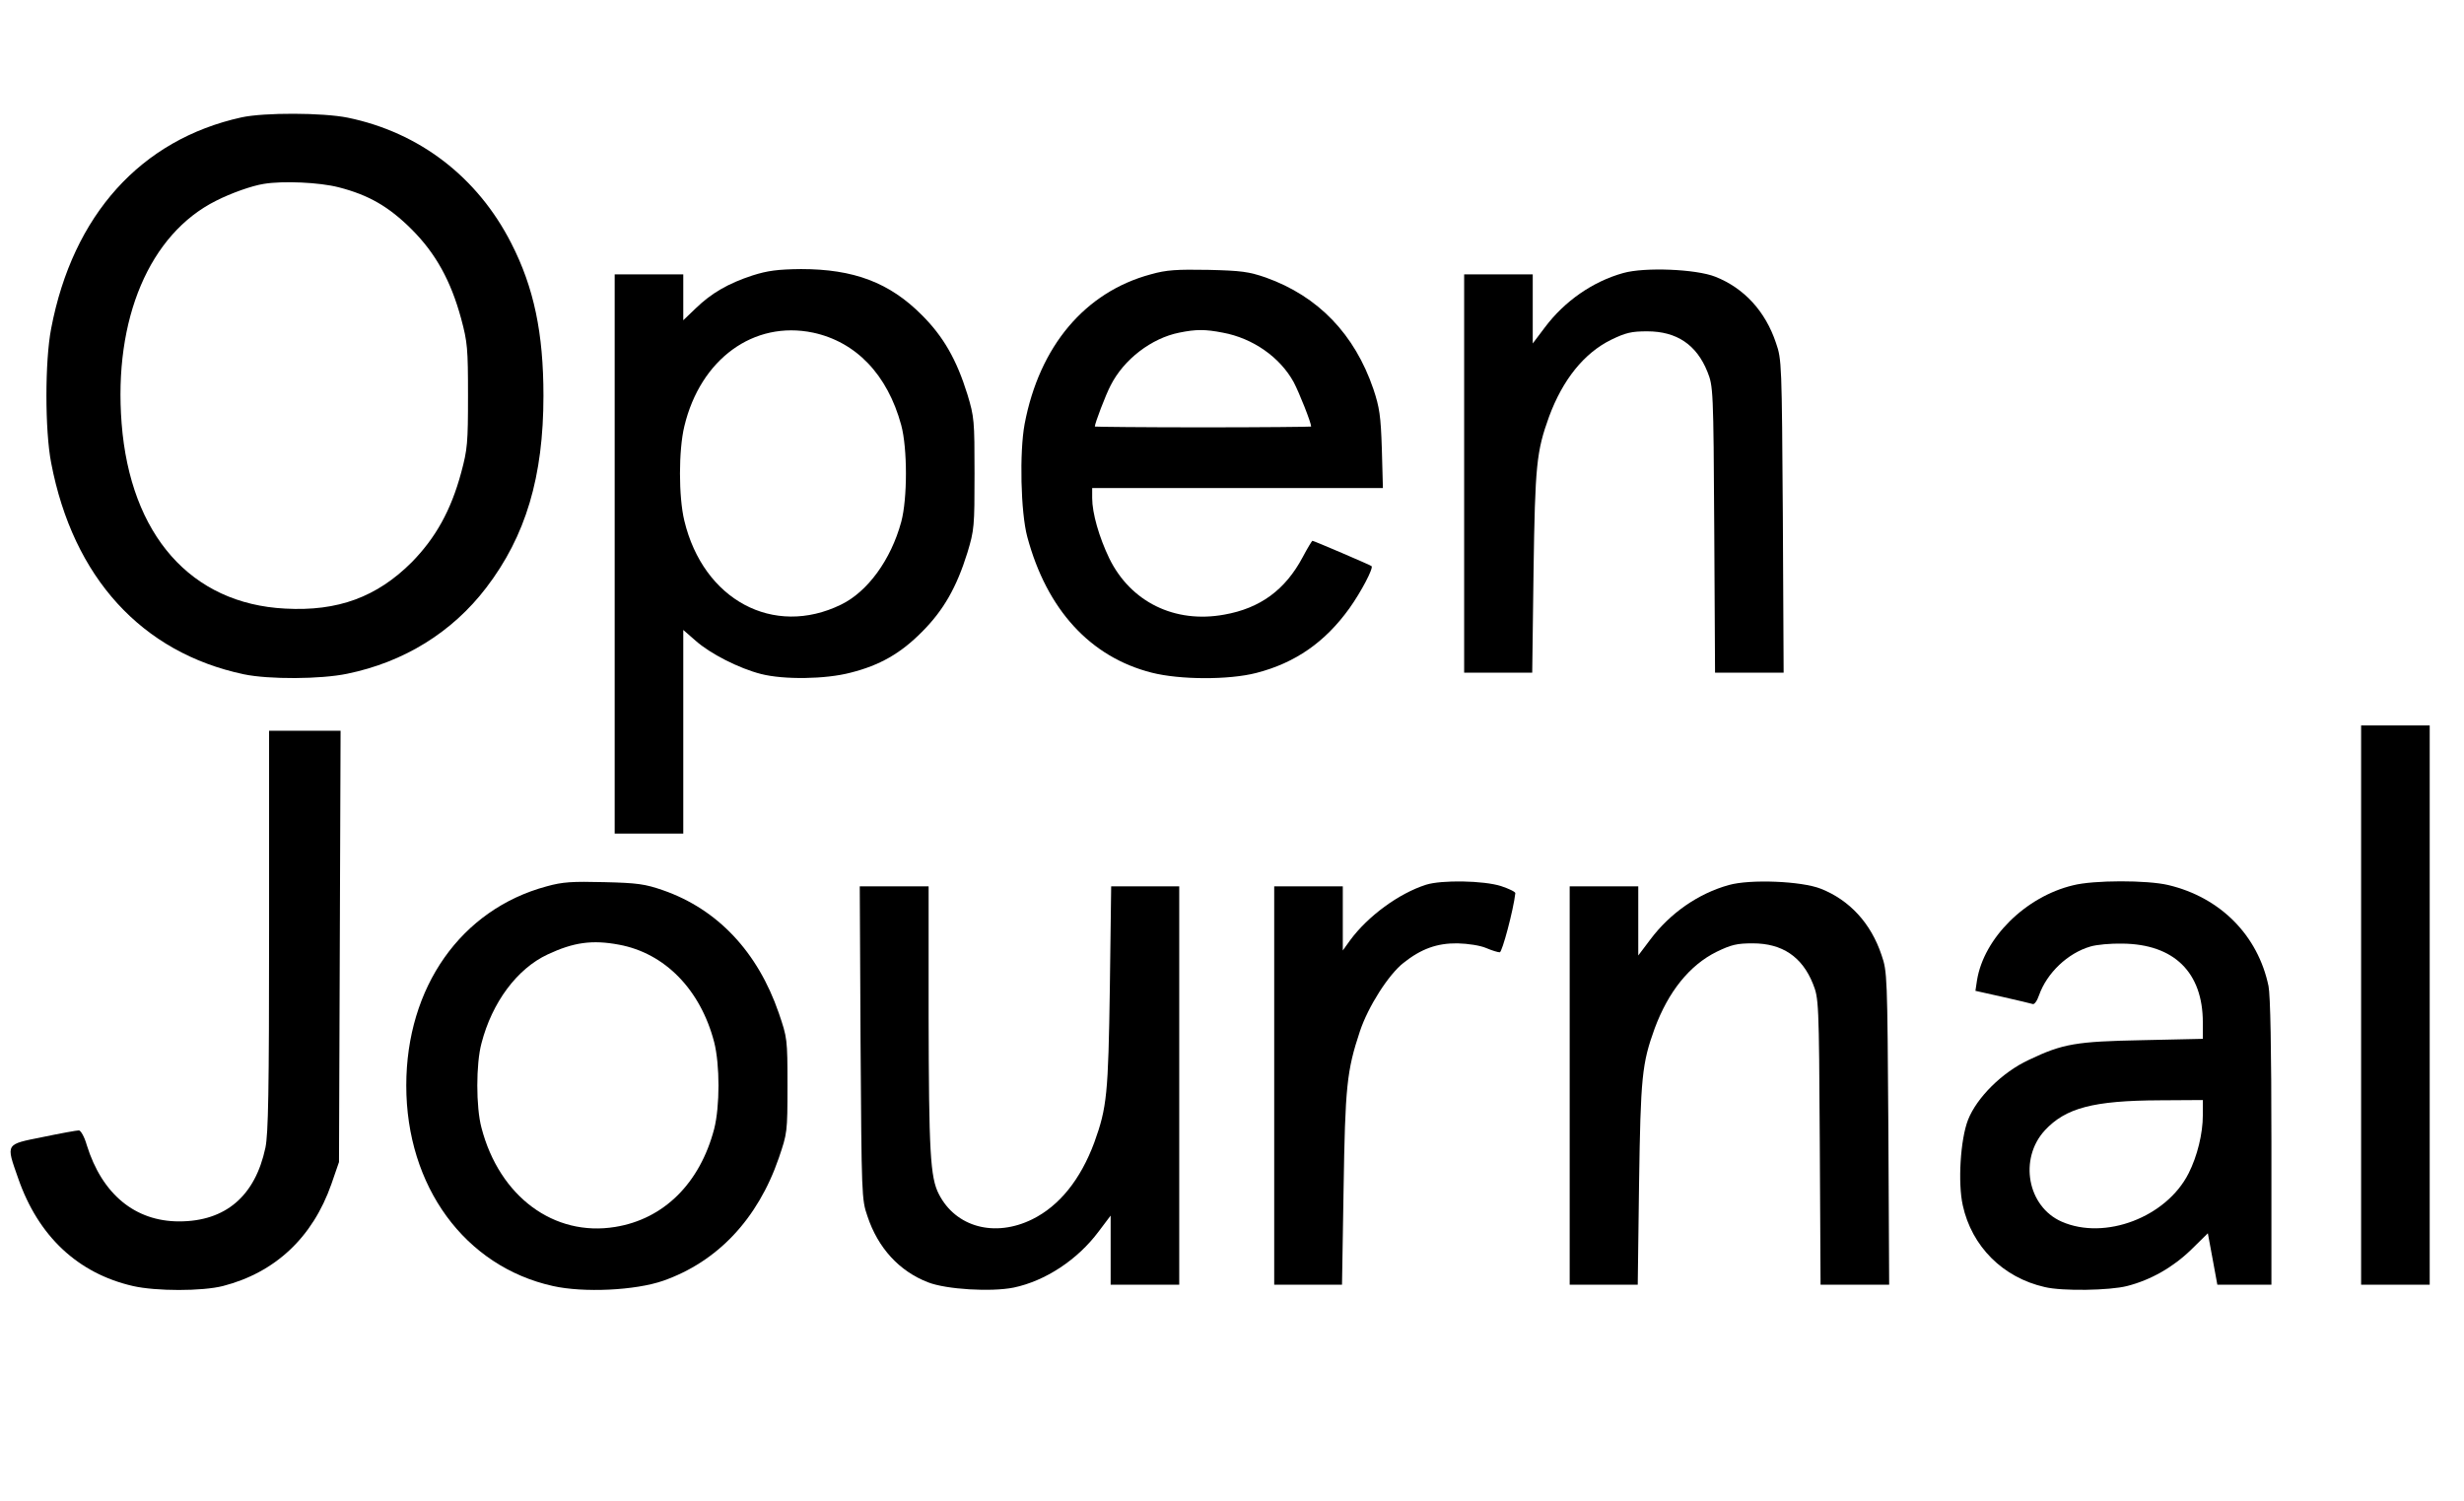 <?xml version="1.0" standalone="no"?>
<!DOCTYPE svg PUBLIC "-//W3C//DTD SVG 20010904//EN"
 "http://www.w3.org/TR/2001/REC-SVG-20010904/DTD/svg10.dtd">
<svg version="1.0" xmlns="http://www.w3.org/2000/svg"
 width="934pt" height="569pt" viewBox="0 0 934 569"
 preserveAspectRatio="xMidYMid meet">
<g transform="translate(0,569) scale(0.1,-0.1)"
fill="#000000" stroke="none">
<path d="M915 5245 c-381 -84 -639 -370 -721 -800 -24 -123 -24 -387 0 -510
83 -434 343 -719 730 -801 95 -20 292 -19 392 2 215 44 398 157 527 326 150
196 217 421 217 728 0 237 -36 410 -122 578 -128 251 -348 420 -620 476 -94
19 -316 20 -403 1z m369 -265 c113 -29 190 -73 277 -160 90 -90 148 -194 187
-338 24 -89 26 -113 26 -292 0 -179 -2 -203 -26 -292 -39 -144 -97 -247 -187
-339 -132 -132 -280 -187 -480 -176 -357 18 -587 279 -620 702 -31 396 106
718 358 844 57 29 136 57 181 64 72 12 211 6 284 -13z"/>
<path d="M2853 4646 c-92 -30 -156 -67 -215 -124 l-48 -46 0 87 0 87 -130 0
-130 0 0 -1060 0 -1060 130 0 130 0 0 386 0 386 47 -41 c55 -49 165 -105 248
-126 86 -22 244 -20 339 5 111 28 190 73 271 155 81 81 131 168 172 300 26 86
27 99 27 300 0 201 -1 214 -27 300 -41 132 -91 219 -172 300 -123 124 -259
175 -459 175 -88 -1 -126 -6 -183 -24z m229 -217 c163 -35 282 -159 334 -350
24 -88 24 -280 0 -368 -39 -143 -127 -264 -228 -313 -256 -125 -522 18 -594
318 -22 91 -22 267 0 358 61 255 263 402 488 355z"/>
<path d="M4362 4650 c-249 -67 -422 -272 -478 -567 -20 -107 -15 -335 10 -428
74 -276 239 -456 472 -515 106 -27 291 -28 396 -1 148 38 261 117 353 245 45
63 92 153 84 160 -4 4 -219 96 -224 96 -2 0 -19 -28 -37 -62 -66 -124 -161
-194 -298 -218 -187 -34 -354 48 -435 213 -39 81 -65 172 -65 229 l0 38 551 0
551 0 -4 148 c-4 126 -9 158 -32 227 -71 208 -209 352 -408 423 -64 22 -92 26
-218 29 -120 2 -158 0 -218 -17z m273 -221 c114 -21 217 -93 269 -188 21 -40
66 -153 66 -168 0 -1 -184 -3 -410 -3 -225 0 -410 2 -410 3 0 12 41 120 60
156 50 99 155 179 260 200 64 13 98 13 165 0z"/>
<path d="M6153 4655 c-115 -32 -222 -106 -297 -206 l-46 -61 0 131 0 131 -130
0 -130 0 0 -755 0 -755 129 0 129 0 5 383 c6 405 11 455 59 588 52 140 132
240 235 291 56 27 77 32 137 32 112 0 187 -51 228 -153 22 -55 23 -65 26 -598
l3 -543 130 0 130 0 -3 593 c-4 578 -4 594 -26 657 -40 120 -121 208 -230 251
-73 29 -268 37 -349 14z"/>
<path d="M8950 1880 l0 -1060 130 0 130 0 0 1060 0 1060 -130 0 -130 0 0
-1060z"/>
<path d="M1020 2163 c0 -613 -3 -771 -14 -824 -39 -183 -151 -279 -327 -279
-167 0 -292 103 -350 289 -9 32 -23 56 -30 56 -8 0 -69 -11 -136 -25 -144 -29
-141 -23 -94 -157 76 -219 226 -360 435 -408 88 -20 262 -20 341 0 198 51 340
184 411 386 l29 84 3 818 3 817 -136 0 -135 0 0 -757z"/>
<path d="M2072 2330 c-324 -87 -532 -382 -532 -755 0 -382 222 -686 556 -760
116 -26 312 -17 418 20 205 72 358 233 438 465 32 94 33 97 33 275 0 178 -1
181 -33 275 -80 232 -232 393 -438 465 -69 24 -98 28 -224 31 -121 3 -157 1
-218 -16z m274 -221 c174 -32 309 -170 361 -369 22 -86 22 -244 0 -330 -54
-205 -190 -341 -375 -371 -232 -38 -439 115 -507 376 -21 78 -21 242 0 320 40
155 135 283 251 337 98 46 169 56 270 37z"/>
<path d="M5405 2336 c-103 -33 -220 -119 -287 -210 l-28 -39 0 121 0 122 -130
0 -130 0 0 -755 0 -755 129 0 128 0 6 363 c6 387 12 448 62 598 31 93 108 214
165 259 67 53 127 75 205 74 40 -1 86 -8 109 -18 21 -9 44 -16 51 -16 9 0 52
161 59 224 1 5 -24 17 -54 27 -66 21 -225 24 -285 5z"/>
<path d="M6553 2335 c-115 -32 -222 -106 -297 -206 l-46 -61 0 131 0 131 -130
0 -130 0 0 -755 0 -755 129 0 129 0 5 383 c6 405 11 455 59 588 52 140 132
240 235 291 56 27 77 32 137 32 112 0 187 -51 228 -153 22 -55 23 -65 26 -598
l3 -543 130 0 130 0 -3 593 c-4 578 -4 594 -26 657 -40 120 -121 208 -230 251
-73 29 -268 37 -349 14z"/>
<path d="M7858 2334 c-180 -43 -338 -200 -364 -360 l-6 -40 103 -23 c57 -13
108 -25 114 -27 6 -3 17 12 24 33 30 85 109 160 195 185 23 7 77 12 121 11
196 -2 305 -109 305 -299 l0 -62 -227 -5 c-254 -5 -303 -13 -433 -75 -101 -47
-197 -143 -230 -227 -29 -74 -39 -239 -20 -324 34 -156 152 -274 311 -310 66
-16 246 -13 312 4 90 23 174 71 243 138 l63 62 18 -97 18 -98 102 0 103 0 0
540 c0 352 -4 557 -11 592 -40 192 -182 336 -380 383 -80 19 -283 19 -361 -1z
m492 -872 c0 -69 -21 -155 -54 -220 -84 -166 -317 -255 -481 -183 -130 57
-163 238 -64 346 79 85 183 113 437 114 l162 1 0 -58z"/>
<path d="M3262 1738 c4 -579 4 -595 26 -658 40 -121 121 -209 230 -251 69 -27
239 -37 324 -20 120 25 242 105 322 212 l46 61 0 -131 0 -131 130 0 130 0 0
755 0 755 -129 0 -129 0 -5 -382 c-6 -406 -11 -456 -59 -589 -52 -140 -132
-240 -235 -291 -142 -70 -290 -30 -354 95 -33 63 -38 162 -39 675 l0 492 -131
0 -130 0 3 -592z"/>
</g>
</svg>
